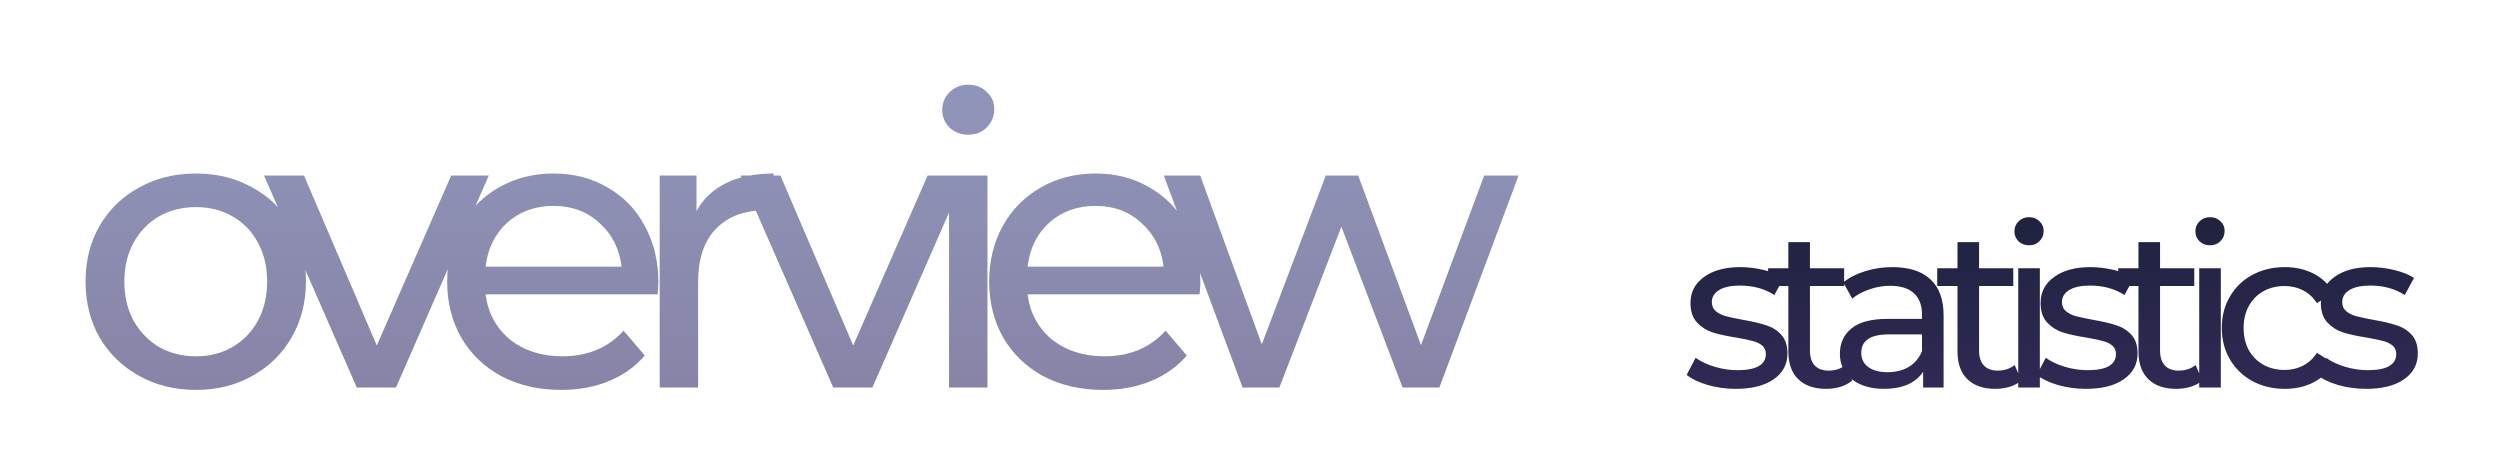 <svg width="400" height="76" viewBox="0 0 400 76" fill="none" xmlns="http://www.w3.org/2000/svg">
<g filter="url(#filter0_d)">
<path d="M277.748 59.216C276.188 59.216 274.688 59.012 273.248 58.604C271.808 58.172 270.68 57.632 269.864 56.984L271.304 54.248C272.144 54.848 273.164 55.328 274.364 55.688C275.564 56.048 276.776 56.228 278 56.228C281.024 56.228 282.536 55.364 282.536 53.636C282.536 53.06 282.332 52.604 281.924 52.268C281.516 51.932 281 51.692 280.376 51.548C279.776 51.38 278.912 51.2 277.784 51.008C276.248 50.768 274.988 50.492 274.004 50.18C273.044 49.868 272.216 49.34 271.52 48.596C270.824 47.852 270.476 46.808 270.476 45.464C270.476 43.736 271.196 42.356 272.636 41.324C274.076 40.268 276.008 39.74 278.432 39.74C279.704 39.74 280.976 39.896 282.248 40.208C283.52 40.52 284.564 40.94 285.38 41.468L283.904 44.204C282.344 43.196 280.508 42.692 278.396 42.692C276.932 42.692 275.816 42.932 275.048 43.412C274.28 43.892 273.896 44.528 273.896 45.32C273.896 45.944 274.112 46.436 274.544 46.796C274.976 47.156 275.504 47.42 276.128 47.588C276.776 47.756 277.676 47.948 278.828 48.164C280.364 48.428 281.6 48.716 282.536 49.028C283.496 49.316 284.312 49.82 284.984 50.54C285.656 51.26 285.992 52.268 285.992 53.564C285.992 55.292 285.248 56.672 283.76 57.704C282.296 58.712 280.292 59.216 277.748 59.216ZM296.359 57.884C295.855 58.316 295.231 58.652 294.487 58.892C293.743 59.108 292.975 59.216 292.183 59.216C290.263 59.216 288.775 58.7 287.719 57.668C286.663 56.636 286.135 55.16 286.135 53.24V42.764H282.895V39.92H286.135V35.744H289.591V39.92H295.063V42.764H289.591V53.096C289.591 54.128 289.843 54.92 290.347 55.472C290.875 56.024 291.619 56.3 292.579 56.3C293.635 56.3 294.535 56 295.279 55.4L296.359 57.884ZM302.805 39.74C305.445 39.74 307.461 40.388 308.853 41.684C310.269 42.98 310.977 44.912 310.977 47.48V59H307.701V56.48C307.125 57.368 306.297 58.052 305.217 58.532C304.161 58.988 302.901 59.216 301.437 59.216C299.301 59.216 297.585 58.7 296.289 57.668C295.017 56.636 294.381 55.28 294.381 53.6C294.381 51.92 294.993 50.576 296.217 49.568C297.441 48.536 299.385 48.02 302.049 48.02H307.521V47.336C307.521 45.848 307.089 44.708 306.225 43.916C305.361 43.124 304.089 42.728 302.409 42.728C301.281 42.728 300.177 42.92 299.097 43.304C298.017 43.664 297.105 44.156 296.361 44.78L294.921 42.188C295.905 41.396 297.081 40.796 298.449 40.388C299.817 39.956 301.269 39.74 302.805 39.74ZM302.013 56.552C303.333 56.552 304.473 56.264 305.433 55.688C306.393 55.088 307.089 54.248 307.521 53.168V50.504H302.193C299.265 50.504 297.801 51.488 297.801 53.456C297.801 54.416 298.173 55.172 298.917 55.724C299.661 56.276 300.693 56.552 302.013 56.552ZM323.421 57.884C322.917 58.316 322.293 58.652 321.549 58.892C320.805 59.108 320.037 59.216 319.245 59.216C317.325 59.216 315.837 58.7 314.781 57.668C313.725 56.636 313.197 55.16 313.197 53.24V42.764H309.957V39.92H313.197V35.744H316.653V39.92H322.125V42.764H316.653V53.096C316.653 54.128 316.905 54.92 317.409 55.472C317.937 56.024 318.681 56.3 319.641 56.3C320.697 56.3 321.597 56 322.341 55.4L323.421 57.884ZM322.919 39.92H326.375V59H322.919V39.92ZM324.647 36.248C323.975 36.248 323.411 36.032 322.955 35.6C322.523 35.168 322.307 34.64 322.307 34.016C322.307 33.392 322.523 32.864 322.955 32.432C323.411 31.976 323.975 31.748 324.647 31.748C325.319 31.748 325.871 31.964 326.303 32.396C326.759 32.804 326.987 33.32 326.987 33.944C326.987 34.592 326.759 35.144 326.303 35.6C325.871 36.032 325.319 36.248 324.647 36.248ZM333.766 59.216C332.206 59.216 330.706 59.012 329.266 58.604C327.826 58.172 326.698 57.632 325.882 56.984L327.322 54.248C328.162 54.848 329.182 55.328 330.382 55.688C331.582 56.048 332.794 56.228 334.018 56.228C337.042 56.228 338.554 55.364 338.554 53.636C338.554 53.06 338.35 52.604 337.942 52.268C337.534 51.932 337.018 51.692 336.394 51.548C335.794 51.38 334.93 51.2 333.802 51.008C332.266 50.768 331.006 50.492 330.022 50.18C329.062 49.868 328.234 49.34 327.538 48.596C326.842 47.852 326.494 46.808 326.494 45.464C326.494 43.736 327.214 42.356 328.654 41.324C330.094 40.268 332.026 39.74 334.45 39.74C335.722 39.74 336.994 39.896 338.266 40.208C339.538 40.52 340.582 40.94 341.398 41.468L339.922 44.204C338.362 43.196 336.526 42.692 334.414 42.692C332.95 42.692 331.834 42.932 331.066 43.412C330.298 43.892 329.914 44.528 329.914 45.32C329.914 45.944 330.13 46.436 330.562 46.796C330.994 47.156 331.522 47.42 332.146 47.588C332.794 47.756 333.694 47.948 334.846 48.164C336.382 48.428 337.618 48.716 338.554 49.028C339.514 49.316 340.33 49.82 341.002 50.54C341.674 51.26 342.01 52.268 342.01 53.564C342.01 55.292 341.266 56.672 339.778 57.704C338.314 58.712 336.31 59.216 333.766 59.216ZM352.377 57.884C351.873 58.316 351.249 58.652 350.505 58.892C349.761 59.108 348.993 59.216 348.201 59.216C346.281 59.216 344.793 58.7 343.737 57.668C342.681 56.636 342.153 55.16 342.153 53.24V42.764H338.913V39.92H342.153V35.744H345.609V39.92H351.081V42.764H345.609V53.096C345.609 54.128 345.861 54.92 346.365 55.472C346.893 56.024 347.637 56.3 348.597 56.3C349.653 56.3 350.553 56 351.297 55.4L352.377 57.884ZM351.875 39.92H355.331V59H351.875V39.92ZM353.603 36.248C352.931 36.248 352.367 36.032 351.911 35.6C351.479 35.168 351.263 34.64 351.263 34.016C351.263 33.392 351.479 32.864 351.911 32.432C352.367 31.976 352.931 31.748 353.603 31.748C354.275 31.748 354.827 31.964 355.259 32.396C355.715 32.804 355.943 33.32 355.943 33.944C355.943 34.592 355.715 35.144 355.259 35.6C354.827 36.032 354.275 36.248 353.603 36.248ZM365.566 59.216C363.622 59.216 361.882 58.796 360.346 57.956C358.834 57.116 357.646 55.964 356.782 54.5C355.918 53.012 355.486 51.332 355.486 49.46C355.486 47.588 355.918 45.92 356.782 44.456C357.646 42.968 358.834 41.816 360.346 41C361.882 40.16 363.622 39.74 365.566 39.74C367.294 39.74 368.83 40.088 370.174 40.784C371.542 41.48 372.598 42.488 373.342 43.808L370.714 45.5C370.114 44.588 369.37 43.904 368.482 43.448C367.594 42.992 366.61 42.764 365.53 42.764C364.282 42.764 363.154 43.04 362.146 43.592C361.162 44.144 360.382 44.936 359.806 45.968C359.254 46.976 358.978 48.14 358.978 49.46C358.978 50.804 359.254 51.992 359.806 53.024C360.382 54.032 361.162 54.812 362.146 55.364C363.154 55.916 364.282 56.192 365.53 56.192C366.61 56.192 367.594 55.964 368.482 55.508C369.37 55.052 370.114 54.368 370.714 53.456L373.342 55.112C372.598 56.432 371.542 57.452 370.174 58.172C368.83 58.868 367.294 59.216 365.566 59.216ZM378.608 59.216C377.048 59.216 375.548 59.012 374.108 58.604C372.668 58.172 371.54 57.632 370.724 56.984L372.164 54.248C373.004 54.848 374.024 55.328 375.224 55.688C376.424 56.048 377.636 56.228 378.86 56.228C381.884 56.228 383.396 55.364 383.396 53.636C383.396 53.06 383.192 52.604 382.784 52.268C382.376 51.932 381.86 51.692 381.236 51.548C380.636 51.38 379.772 51.2 378.644 51.008C377.108 50.768 375.848 50.492 374.864 50.18C373.904 49.868 373.076 49.34 372.38 48.596C371.684 47.852 371.336 46.808 371.336 45.464C371.336 43.736 372.056 42.356 373.496 41.324C374.936 40.268 376.868 39.74 379.292 39.74C380.564 39.74 381.836 39.896 383.108 40.208C384.38 40.52 385.424 40.94 386.24 41.468L384.764 44.204C383.204 43.196 381.368 42.692 379.256 42.692C377.792 42.692 376.676 42.932 375.908 43.412C375.14 43.892 374.756 44.528 374.756 45.32C374.756 45.944 374.972 46.436 375.404 46.796C375.836 47.156 376.364 47.42 376.988 47.588C377.636 47.756 378.536 47.948 379.688 48.164C381.224 48.428 382.46 48.716 383.396 49.028C384.356 49.316 385.172 49.82 385.844 50.54C386.516 51.26 386.852 52.268 386.852 53.564C386.852 55.292 386.108 56.672 384.62 57.704C383.156 58.712 381.152 59.216 378.608 59.216Z" fill="url(#paint0_linear)"/>
</g>
<g opacity="0.69" filter="url(#filter1_d)">
<path d="M31.352 59.384C27.981 59.384 24.952 58.637 22.264 57.144C19.576 55.651 17.464 53.603 15.928 51C14.435 48.355 13.688 45.368 13.688 42.04C13.688 38.712 14.435 35.747 15.928 33.144C17.464 30.499 19.576 28.451 22.264 27C24.952 25.507 27.981 24.76 31.352 24.76C34.723 24.76 37.731 25.507 40.376 27C43.064 28.451 45.155 30.499 46.648 33.144C48.184 35.747 48.952 38.712 48.952 42.04C48.952 45.368 48.184 48.355 46.648 51C45.155 53.603 43.064 55.651 40.376 57.144C37.731 58.637 34.723 59.384 31.352 59.384ZM31.352 54.008C33.528 54.008 35.469 53.517 37.176 52.536C38.925 51.512 40.291 50.104 41.272 48.312C42.253 46.477 42.744 44.387 42.744 42.04C42.744 39.693 42.253 37.624 41.272 35.832C40.291 33.997 38.925 32.589 37.176 31.608C35.469 30.627 33.528 30.136 31.352 30.136C29.176 30.136 27.213 30.627 25.464 31.608C23.757 32.589 22.392 33.997 21.368 35.832C20.387 37.624 19.896 39.693 19.896 42.04C19.896 44.387 20.387 46.477 21.368 48.312C22.392 50.104 23.757 51.512 25.464 52.536C27.213 53.517 29.176 54.008 31.352 54.008ZM78.207 25.08L63.359 59H57.087L42.239 25.08H48.639L60.288 52.28L72.192 25.08H78.207ZM105.34 42.232C105.34 42.701 105.297 43.32 105.212 44.088H77.692C78.076 47.075 79.377 49.485 81.596 51.32C83.857 53.112 86.652 54.008 89.98 54.008C94.033 54.008 97.297 52.643 99.772 49.912L103.164 53.88C101.628 55.672 99.708 57.037 97.404 57.976C95.143 58.915 92.604 59.384 89.788 59.384C86.204 59.384 83.025 58.659 80.252 57.208C77.479 55.715 75.324 53.645 73.788 51C72.295 48.355 71.548 45.368 71.548 42.04C71.548 38.755 72.273 35.789 73.724 33.144C75.217 30.499 77.244 28.451 79.804 27C82.407 25.507 85.329 24.76 88.572 24.76C91.815 24.76 94.695 25.507 97.212 27C99.772 28.451 101.756 30.499 103.164 33.144C104.615 35.789 105.34 38.819 105.34 42.232ZM88.572 29.944C85.628 29.944 83.153 30.84 81.148 32.632C79.185 34.424 78.033 36.771 77.692 39.672H99.452C99.111 36.813 97.937 34.488 95.932 32.696C93.969 30.861 91.516 29.944 88.572 29.944ZM111.44 30.776C112.506 28.813 114.085 27.32 116.176 26.296C118.266 25.272 120.805 24.76 123.792 24.76V30.712C123.45 30.669 122.981 30.648 122.384 30.648C119.056 30.648 116.432 31.651 114.512 33.656C112.634 35.619 111.696 38.435 111.696 42.104V59H105.552V25.08H111.44V30.776ZM154.435 25.08L139.587 59H133.315L118.467 25.08H124.867L136.515 52.28L148.419 25.08H154.435ZM151.849 25.08H157.993V59H151.849V25.08ZM154.921 18.552C153.726 18.552 152.724 18.168 151.913 17.4C151.145 16.632 150.761 15.693 150.761 14.584C150.761 13.475 151.145 12.536 151.913 11.768C152.724 10.957 153.726 10.552 154.921 10.552C156.116 10.552 157.097 10.936 157.865 11.704C158.676 12.429 159.081 13.347 159.081 14.456C159.081 15.608 158.676 16.589 157.865 17.4C157.097 18.168 156.116 18.552 154.921 18.552ZM192.06 42.232C192.06 42.701 192.017 43.32 191.932 44.088H164.412C164.796 47.075 166.097 49.485 168.316 51.32C170.577 53.112 173.372 54.008 176.7 54.008C180.753 54.008 184.017 52.643 186.492 49.912L189.884 53.88C188.348 55.672 186.428 57.037 184.124 57.976C181.863 58.915 179.324 59.384 176.508 59.384C172.924 59.384 169.745 58.659 166.972 57.208C164.199 55.715 162.044 53.645 160.508 51C159.015 48.355 158.268 45.368 158.268 42.04C158.268 38.755 158.993 35.789 160.444 33.144C161.937 30.499 163.964 28.451 166.524 27C169.127 25.507 172.049 24.76 175.292 24.76C178.535 24.76 181.415 25.507 183.932 27C186.492 28.451 188.476 30.499 189.884 33.144C191.335 35.789 192.06 38.819 192.06 42.232ZM175.292 29.944C172.348 29.944 169.873 30.84 167.868 32.632C165.905 34.424 164.753 36.771 164.412 39.672H186.172C185.831 36.813 184.657 34.488 182.652 32.696C180.689 30.861 178.236 29.944 175.292 29.944ZM242.975 25.08L230.303 59H224.415L214.623 33.272L204.703 59H198.815L186.207 25.08H192.031L201.887 52.088L212.127 25.08H217.311L227.359 52.216L237.471 25.08H242.975Z" fill="url(#paint1_linear)"/>
</g>
<defs>
<filter id="filter0_d" x="256.863" y="21.748" width="142.988" height="53.468" filterUnits="userSpaceOnUse" color-interpolation-filters="sRGB">
<feFlood flood-opacity="0" result="BackgroundImageFix"/>
<feColorMatrix in="SourceAlpha" type="matrix" values="0 0 0 0 0 0 0 0 0 0 0 0 0 0 0 0 0 0 127 0"/>
<feOffset dy="3"/>
<feGaussianBlur stdDeviation="6.5"/>
<feColorMatrix type="matrix" values="0 0 0 0 0.018 0 0 0 0 0.017 0 0 0 0 0.039 0 0 0 0.13 0"/>
<feBlend mode="normal" in2="BackgroundImageFix" result="effect1_dropShadow"/>
<feBlend mode="normal" in="SourceGraphic" in2="effect1_dropShadow" result="shape"/>
</filter>
<filter id="filter1_d" x="0.688" y="0.552" width="255.287" height="74.832" filterUnits="userSpaceOnUse" color-interpolation-filters="sRGB">
<feFlood flood-opacity="0" result="BackgroundImageFix"/>
<feColorMatrix in="SourceAlpha" type="matrix" values="0 0 0 0 0 0 0 0 0 0 0 0 0 0 0 0 0 0 127 0"/>
<feOffset dy="3"/>
<feGaussianBlur stdDeviation="6.5"/>
<feColorMatrix type="matrix" values="0 0 0 0 0.018 0 0 0 0 0.017 0 0 0 0 0.039 0 0 0 0.13 0"/>
<feBlend mode="normal" in2="BackgroundImageFix" result="effect1_dropShadow"/>
<feBlend mode="normal" in="SourceGraphic" in2="effect1_dropShadow" result="shape"/>
</filter>
<linearGradient id="paint0_linear" x1="328.5" y1="24" x2="328.5" y2="68" gradientUnits="userSpaceOnUse">
<stop stop-color="#1A2139"/>
<stop offset="1" stop-color="#352B5B"/>
</linearGradient>
<linearGradient id="paint1_linear" x1="123.5" y1="-3" x2="123.5" y2="76" gradientUnits="userSpaceOnUse">
<stop stop-color="#606EA3"/>
<stop offset="1" stop-color="#4E4376"/>
</linearGradient>
</defs>
</svg>
